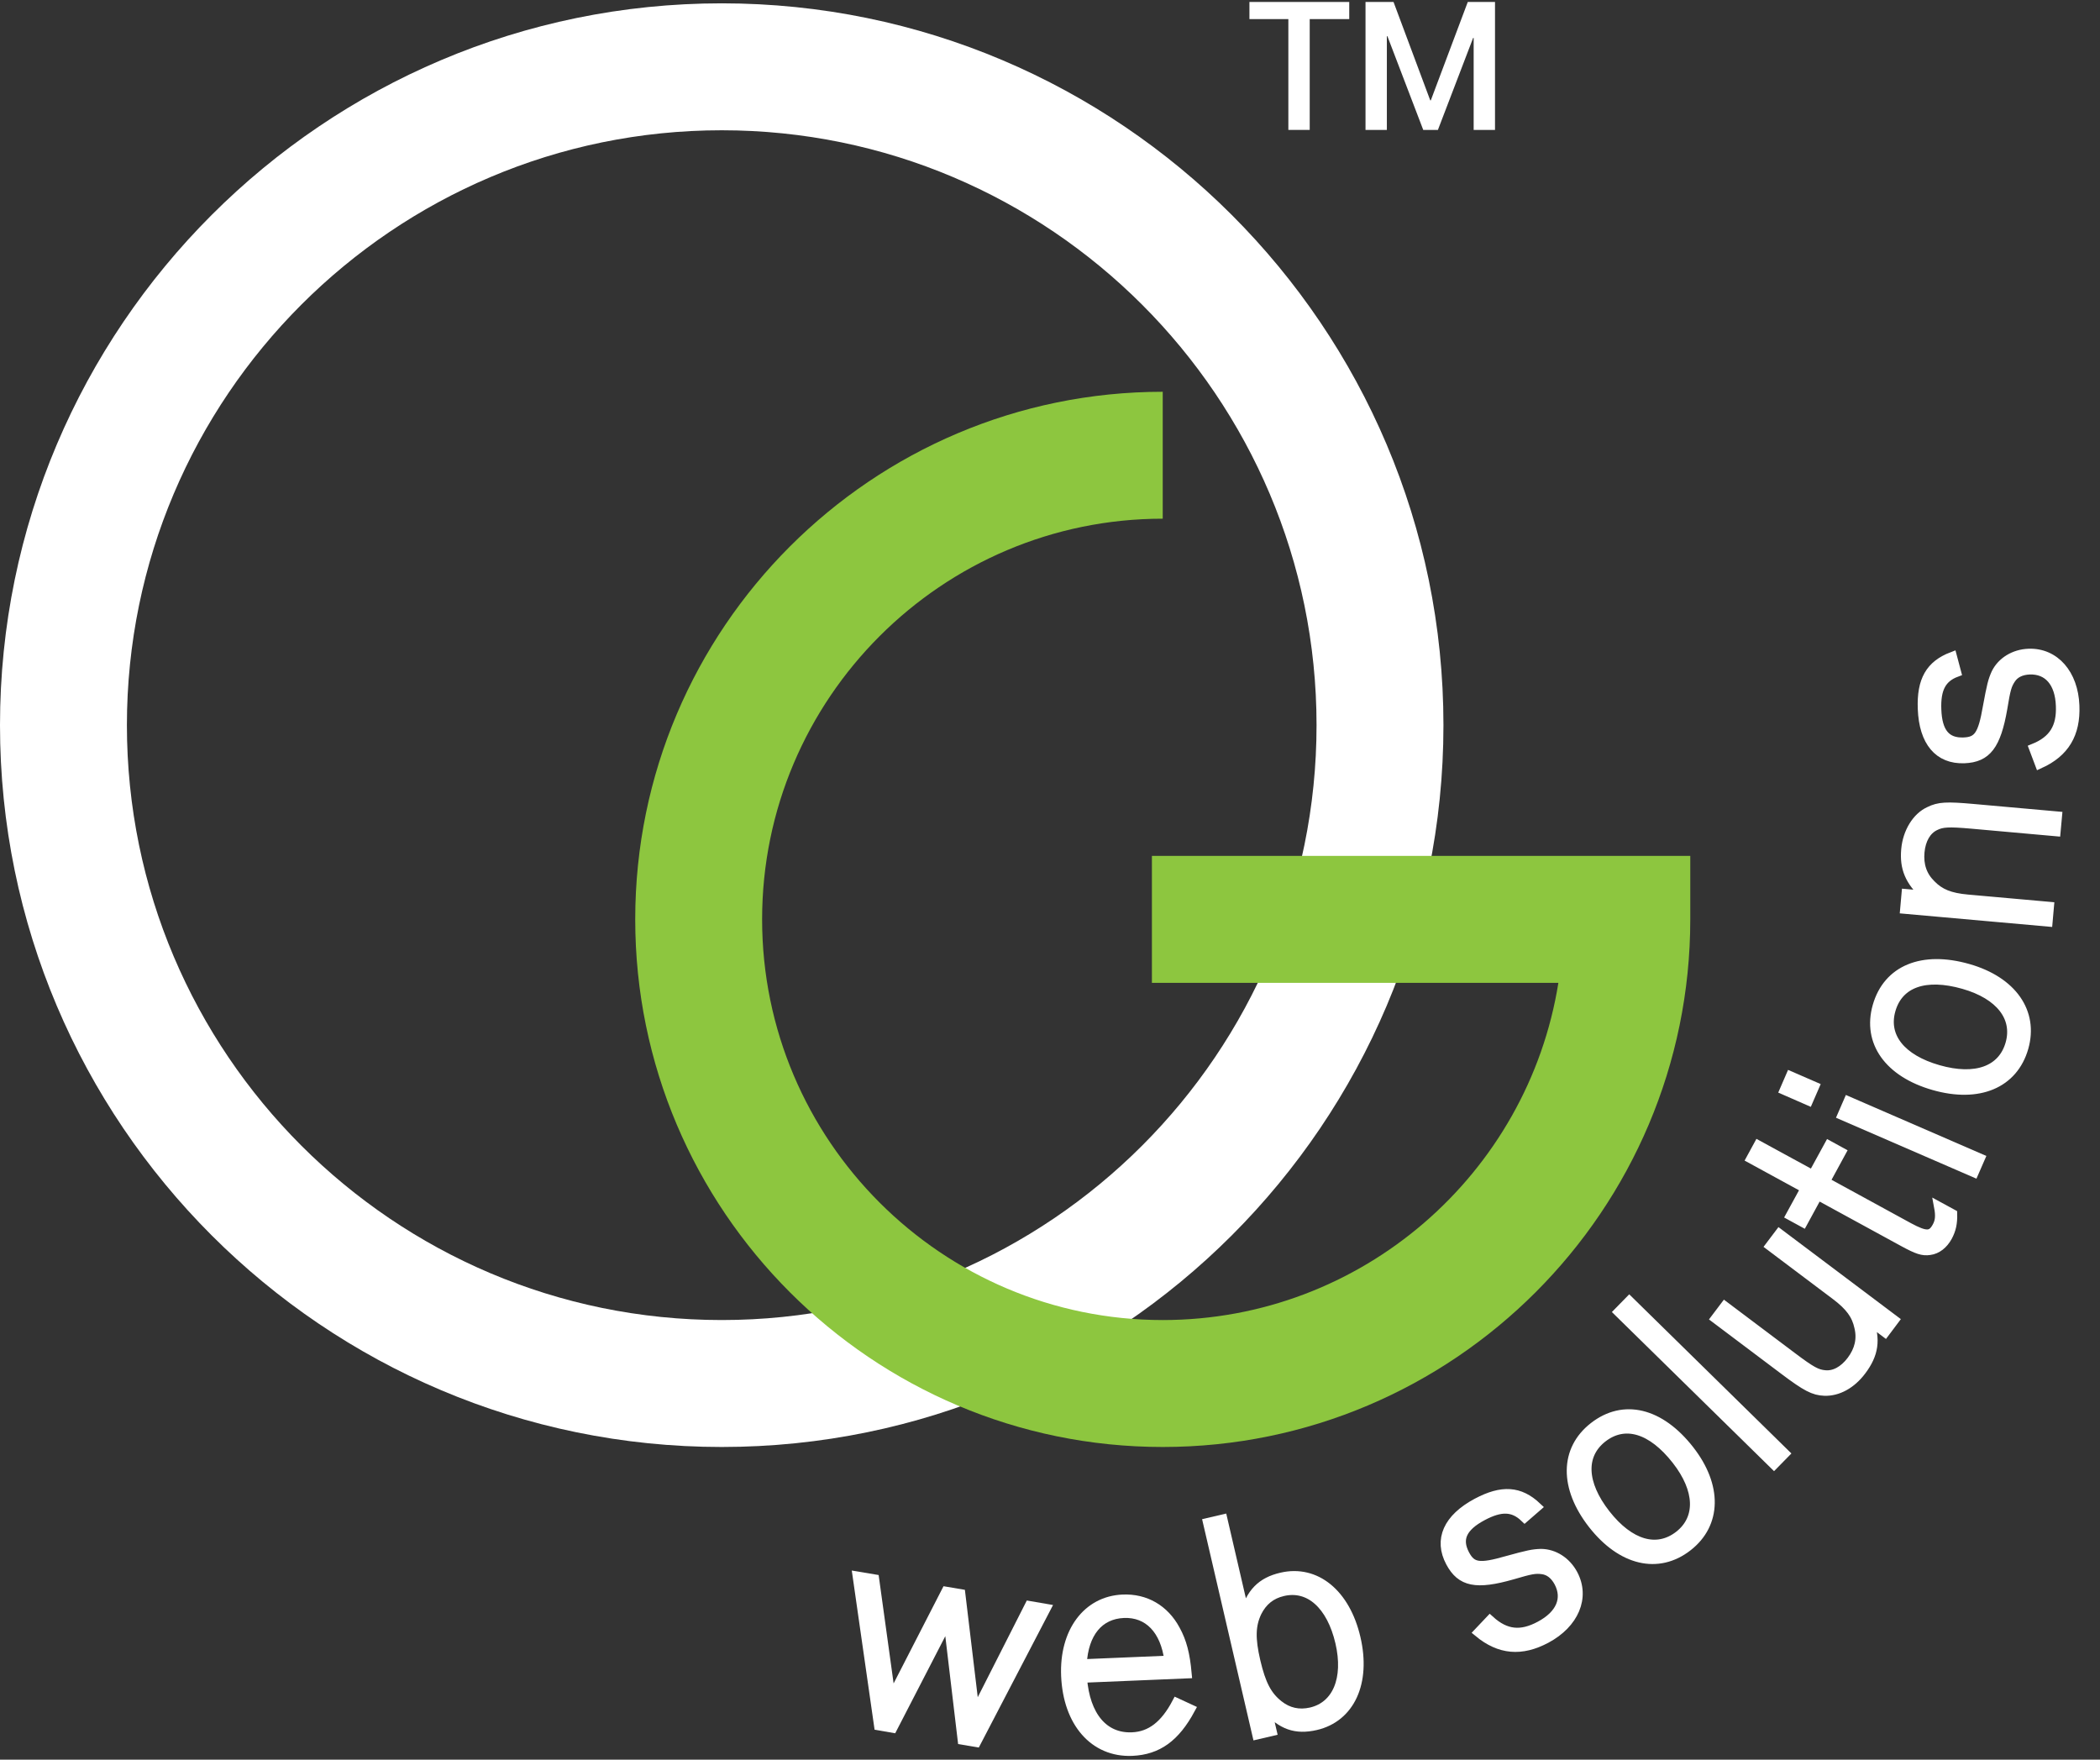 <?xml version="1.0" encoding="UTF-8"?>
<!-- Generator: Adobe Illustrator 15.0.0, SVG Export Plug-In . SVG Version: 6.00 Build 0)  -->
<!DOCTYPE svg PUBLIC "-//W3C//DTD SVG 1.1//EN" "http://www.w3.org/Graphics/SVG/1.1/DTD/svg11.dtd">
<svg version="1.1" id="Layer_1" xmlns="http://www.w3.org/2000/svg" xmlns:xlink="http://www.w3.org/1999/xlink" x="0px" y="0px" width="110.986px" height="92.988px" viewBox="0 0 110.986 92.988" enable-background="new 0 0 110.986 92.988" xml:space="preserve">
<rect x="0" y="0" width="110.986" height="92.988" fill="#333333" stroke="none"/>
<g>
	<path fill="#FFFFFF" d="M38.144,76.465C17.111,76.465,0,59.354,0,38.321C0,17.289,17.111,0.176,38.144,0.176   c21.033,0,38.143,17.112,38.143,38.145C76.287,59.354,59.177,76.465,38.144,76.465z M38.144,6.884   c-17.335,0-31.437,14.102-31.437,31.437c0,17.333,14.102,31.436,31.437,31.436S69.58,55.654,69.58,38.321   C69.58,20.986,55.479,6.884,38.144,6.884z"/>
</g>
<g>
	<path fill="#8DC63F" d="M61.451,76.465c-15.372,0-27.879-12.508-27.879-27.882c0-15.373,12.508-27.88,27.879-27.88v6.707   c-11.674,0-21.173,9.498-21.173,21.173c0,11.678,9.499,21.174,21.173,21.174c10.535,0,19.299-7.731,20.91-17.819H60.879V45.23   h28.453v3.353C89.332,63.957,76.826,76.465,61.451,76.465z"/>
</g>
<path fill="#FFFFFF" stroke="#FFFFFF" stroke-width="0.5" stroke-miterlimit="10" d="M50.863,91.948l-0.751-6.325l-2.938,5.693  l-0.73-0.126l-1.131-7.893l0.901,0.151l0.875,6.33l2.915-5.678l0.765,0.129l0.755,6.307l2.883-5.681l0.867,0.149l-3.682,7.067  L50.863,91.948z"/>
<path fill="#FFFFFF" stroke="#FFFFFF" stroke-width="0.5" stroke-miterlimit="10" d="M57.198,88.675  c0.153,2.014,1.134,3.182,2.635,3.118c0.983-0.039,1.735-0.625,2.358-1.808l0.723,0.334c-0.802,1.484-1.724,2.159-3.083,2.219  c-2.001,0.083-3.397-1.516-3.5-3.981c-0.097-2.31,1.128-3.966,3.008-4.044c1.19-0.052,2.197,0.528,2.778,1.607  c0.355,0.643,0.52,1.293,0.614,2.324L57.198,88.675z M61.787,87.74c-0.206-1.613-1.092-2.543-2.398-2.489  c-1.311,0.057-2.116,1.039-2.204,2.682L61.787,87.74z"/>
<path fill="#FFFFFF" stroke="#FFFFFF" stroke-width="0.5" stroke-miterlimit="10" d="M65.789,85.322  c0.306-1.133,0.876-1.726,1.936-1.97c1.811-0.422,3.384,0.858,3.93,3.212c0.548,2.349-0.301,4.193-2.114,4.614  c-1.059,0.244-1.809-0.021-2.602-0.916l0.284,1.224l-0.79,0.184l-2.602-11.203l0.789-0.184L65.789,85.322z M66.433,85.189  c-0.332,0.697-0.35,1.395-0.069,2.604c0.283,1.208,0.602,1.825,1.21,2.305c0.498,0.396,1.077,0.527,1.717,0.379  c1.376-0.321,1.978-1.769,1.532-3.686c-0.461-1.981-1.622-3.02-3.017-2.695C67.169,84.242,66.724,84.611,66.433,85.189z"/>
<path fill="#FFFFFF" stroke="#FFFFFF" stroke-width="0.5" stroke-miterlimit="10" d="M80.58,80.19  c-0.604-0.577-1.259-0.6-2.233-0.079c-1.07,0.57-1.368,1.215-0.928,2.04c0.365,0.686,0.783,0.736,2.209,0.328  c1.141-0.315,1.388-0.366,1.813-0.378c0.687,0.003,1.34,0.42,1.695,1.09c0.649,1.22,0.061,2.607-1.419,3.397  c-1.311,0.698-2.454,0.602-3.575-0.326l0.602-0.635c0.832,0.753,1.637,0.833,2.642,0.294c1.096-0.581,1.46-1.441,0.998-2.311  c-0.211-0.396-0.514-0.627-0.865-0.671c-0.383-0.053-0.613-0.008-1.593,0.281c-1.902,0.543-2.707,0.386-3.268-0.665  c-0.635-1.188-0.139-2.313,1.399-3.134c1.325-0.706,2.262-0.64,3.165,0.212L80.58,80.19z"/>
<path fill="#FFFFFF" stroke="#FFFFFF" stroke-width="0.5" stroke-miterlimit="10" d="M89.283,76.621  c1.487,1.901,1.454,3.899-0.084,5.102c-1.563,1.223-3.497,0.767-5.02-1.177c-1.521-1.945-1.497-3.936,0.05-5.144  C85.808,74.168,87.729,74.636,89.283,76.621z M84.859,80.014c1.267,1.619,2.713,2.039,3.884,1.126  c1.143-0.896,1.093-2.414-0.142-3.991c-1.296-1.656-2.733-2.089-3.914-1.167C83.532,76.888,83.593,78.396,84.859,80.014z"/>
<path fill="#FFFFFF" stroke="#FFFFFF" stroke-width="0.5" stroke-miterlimit="10" d="M94.323,76.811l-0.567,0.578l-8.214-8.059  l0.567-0.579L94.323,76.811z"/>
<path fill="#FFFFFF" stroke="#FFFFFF" stroke-width="0.5" stroke-miterlimit="10" d="M91.158,69.029l3.572,2.686  c0.995,0.749,1.287,0.904,1.711,0.943c0.502,0.052,1.005-0.218,1.411-0.755c0.414-0.551,0.554-1.14,0.401-1.771  c-0.139-0.645-0.477-1.115-1.237-1.686l-3.463-2.605l0.488-0.646l6.07,4.563l-0.486,0.648l-0.868-0.655  c0.391,1.032,0.278,1.81-0.378,2.678c-0.538,0.719-1.257,1.105-1.954,1.08c-0.566-0.019-0.981-0.244-2.101-1.085l-3.654-2.749  L91.158,69.029z"/>
<path fill="#FFFFFF" stroke="#FFFFFF" stroke-width="0.5" stroke-miterlimit="10" d="M97.308,60.885l-0.849,1.56l4.417,2.413  c0.912,0.492,1.213,0.482,1.493-0.033c0.158-0.287,0.189-0.566,0.094-1.069l0.726,0.395c0.014,0.48-0.063,0.833-0.259,1.196  c-0.225,0.41-0.563,0.675-0.943,0.723c-0.366,0.056-0.648-0.037-1.391-0.442l-4.527-2.471l-0.783,1.438l-0.655-0.357l0.787-1.438  l-2.876-1.57l0.386-0.709l2.879,1.57l0.853-1.56L97.308,60.885z"/>
<path fill="#FFFFFF" stroke="#FFFFFF" stroke-width="0.5" stroke-miterlimit="10" d="M95.896,57.417l-0.323,0.744l-1.264-0.553  l0.321-0.741L95.896,57.417z M104.651,61.215l-0.324,0.742l-6.965-3.021l0.323-0.744L104.651,61.215z"/>
<path fill="#FFFFFF" stroke="#FFFFFF" stroke-width="0.5" stroke-miterlimit="10" d="M104.018,51.185  c2.322,0.663,3.47,2.304,2.936,4.177c-0.546,1.907-2.38,2.676-4.75,1.999c-2.374-0.678-3.528-2.3-2.986-4.192  C99.769,51.246,101.597,50.493,104.018,51.185z M102.439,56.53c1.974,0.564,3.392,0.052,3.8-1.372  c0.398-1.395-0.533-2.594-2.457-3.143c-2.023-0.578-3.44-0.084-3.852,1.358C99.527,54.783,100.466,55.968,102.439,56.53z"/>
<path fill="#FFFFFF" stroke="#FFFFFF" stroke-width="0.5" stroke-miterlimit="10" d="M108.654,43.94l-4.444-0.398  c-1.239-0.109-1.569-0.087-1.95,0.102c-0.449,0.221-0.737,0.713-0.799,1.383c-0.063,0.687,0.129,1.259,0.593,1.715  c0.46,0.475,0.991,0.695,1.938,0.78l4.31,0.384l-0.071,0.807l-7.557-0.674l0.072-0.807l1.014,0.09  c-0.832-0.766-1.119-1.45-1.031-2.43c0.081-0.91,0.57-1.713,1.238-2.016c0.507-0.25,0.908-0.267,2.314-0.142l4.447,0.397  L108.654,43.94z"/>
<path fill="#FFFFFF" stroke="#FFFFFF" stroke-width="0.5" stroke-miterlimit="10" d="M103.396,35.522  c-0.779,0.29-1.089,0.87-1.046,1.975c0.044,1.208,0.496,1.76,1.429,1.724c0.775-0.028,1.007-0.382,1.262-1.844  c0.214-1.163,0.275-1.407,0.451-1.796c0.301-0.615,0.962-1.021,1.722-1.049c1.378-0.051,2.372,1.086,2.434,2.76  c0.059,1.483-0.527,2.472-1.852,3.073l-0.308-0.817c1.038-0.419,1.463-1.109,1.416-2.249c-0.044-1.239-0.657-1.941-1.643-1.906  c-0.446,0.019-0.788,0.186-0.983,0.486c-0.213,0.32-0.275,0.546-0.439,1.554c-0.341,1.949-0.838,2.605-2.026,2.651  c-1.346,0.052-2.144-0.887-2.208-2.63c-0.057-1.5,0.411-2.311,1.572-2.754L103.396,35.522z"/>
<g>
	<path fill="#FFFFFF" d="M71.309,1.009h-2.09v5.856H68.09V1.009h-2.057V0.104h5.275V1.009z"/>
	<path fill="#FFFFFF" d="M75.59,5.305h0.028l1.955-5.201h1.439v6.762h-1.128V2.007l-0.028-0.004l-1.862,4.862h-0.775L73.324,1.91   l-0.028,0.009v4.946h-1.128V0.104h1.481L75.59,5.305z"/>
</g>
</svg>